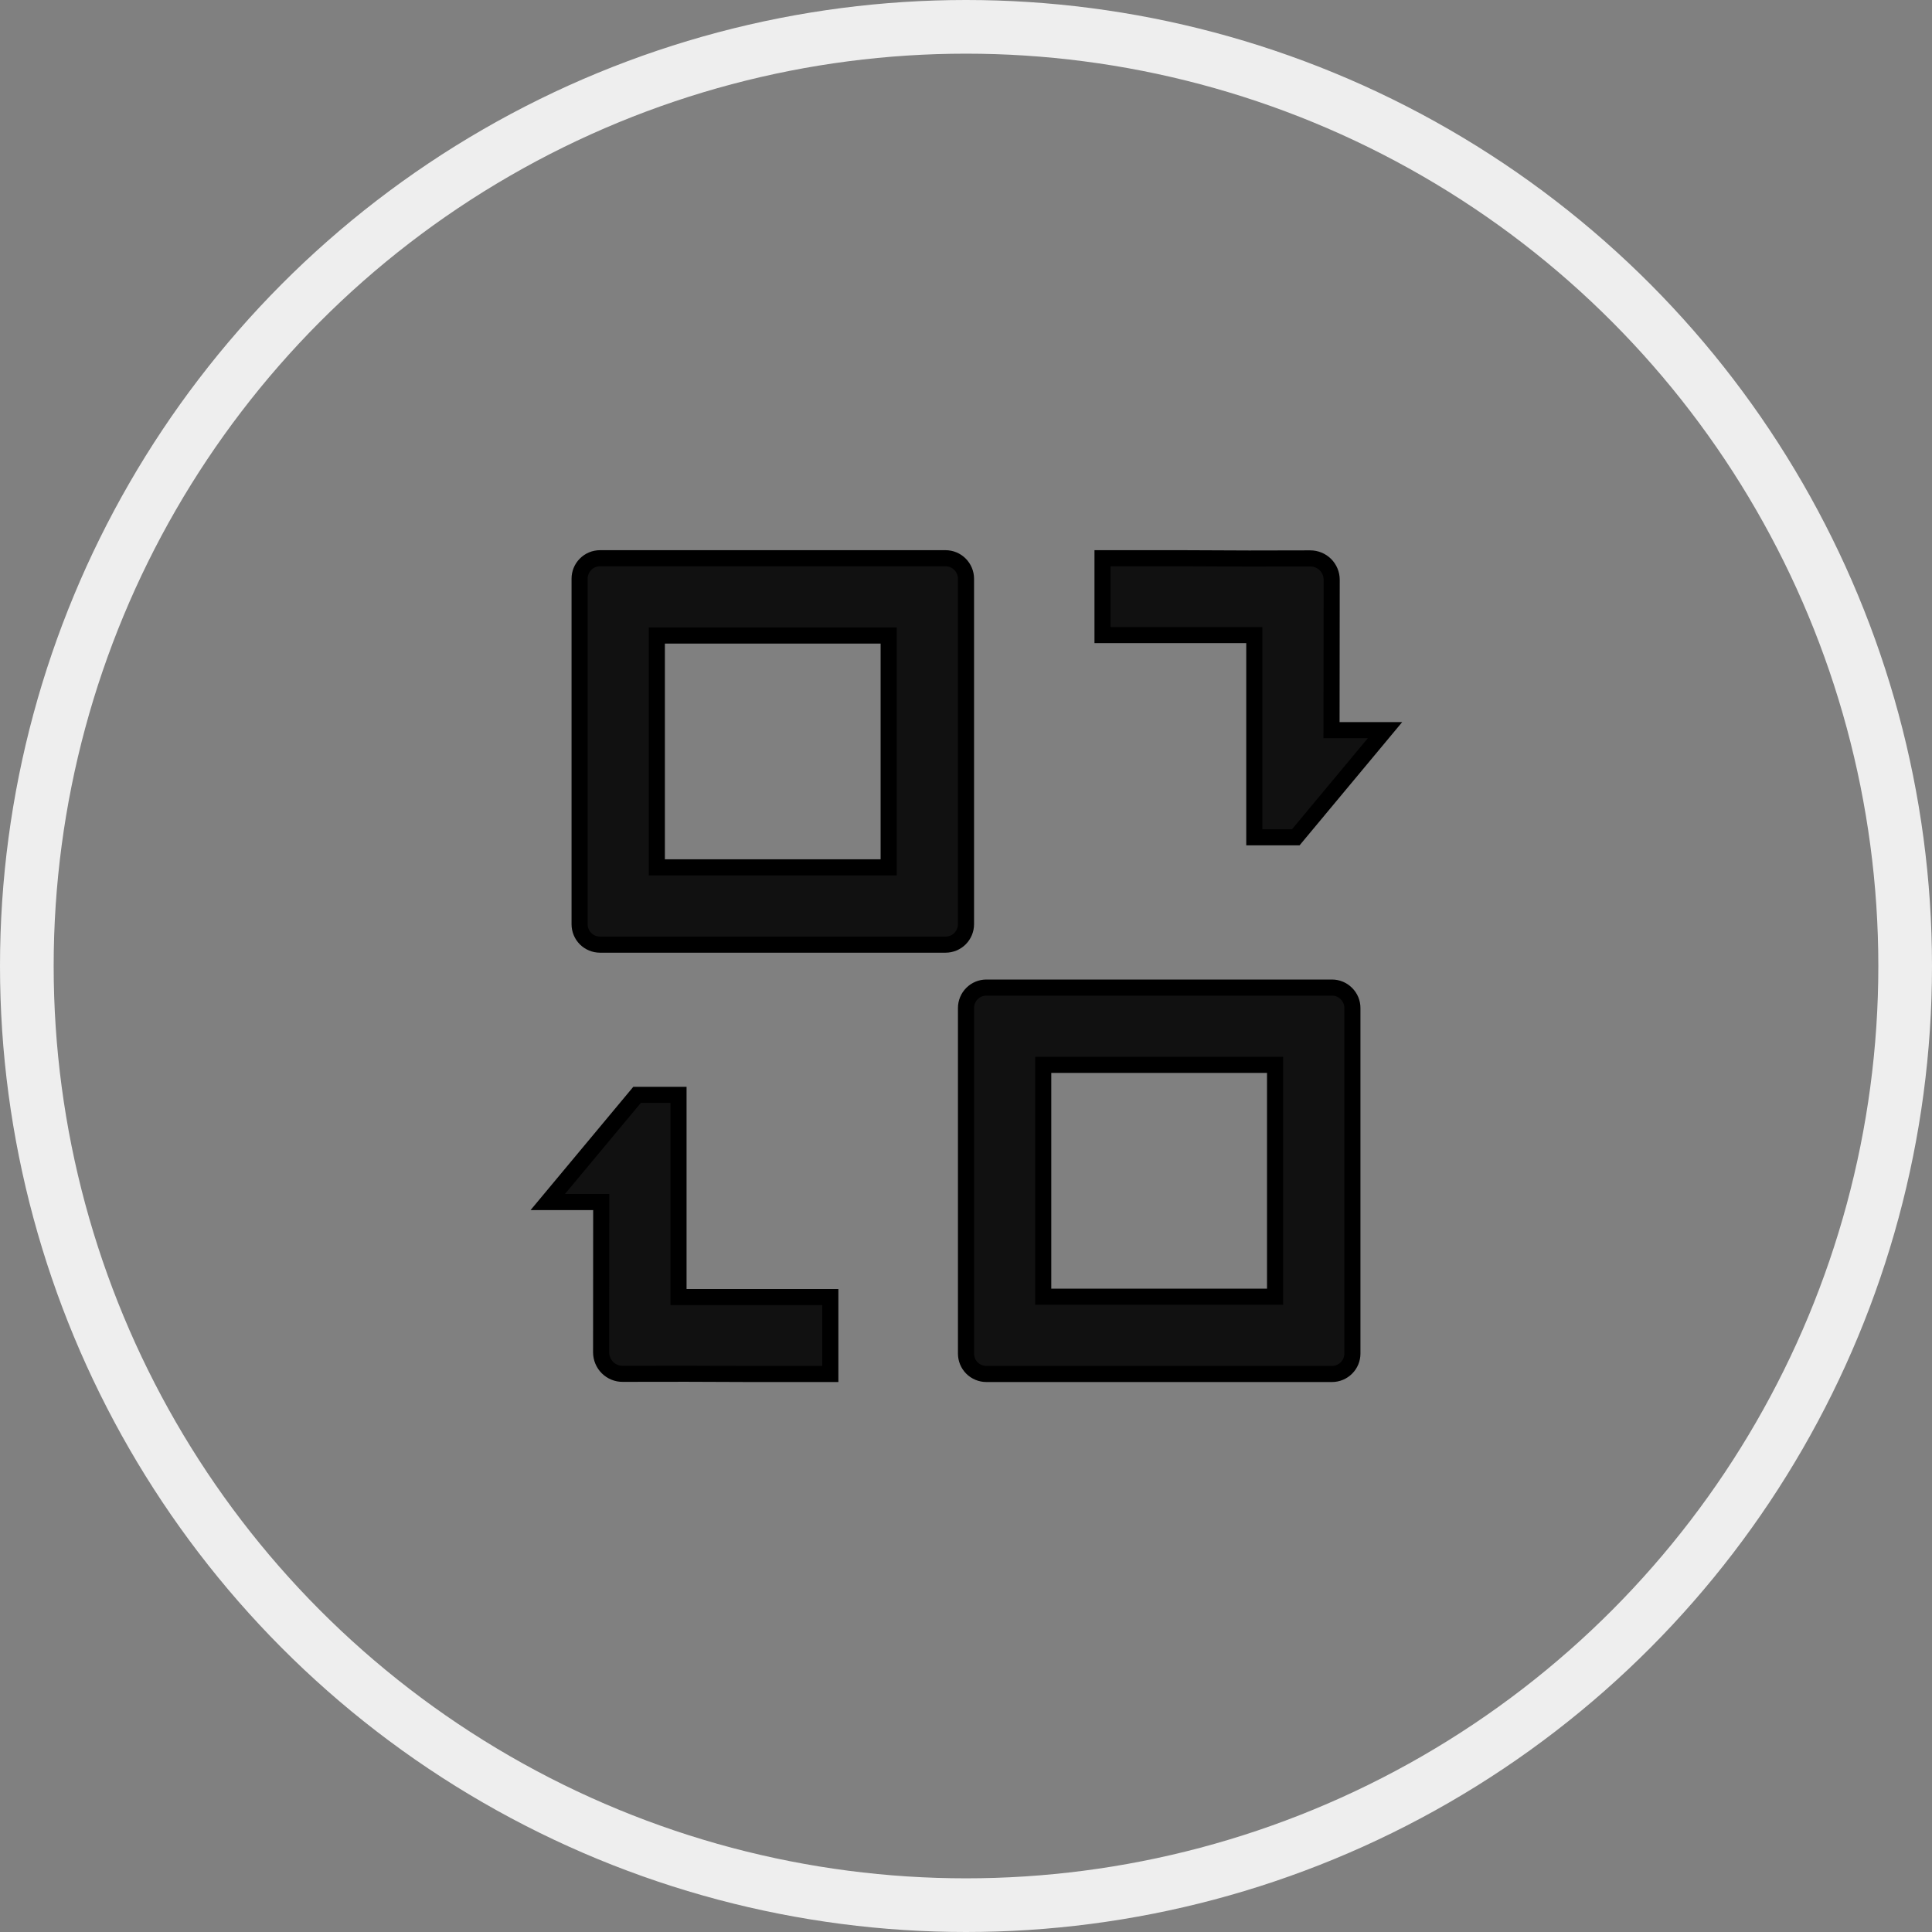 <svg width="36" height="36" viewBox="0 0 36 36" fill="none" xmlns="http://www.w3.org/2000/svg">
<rect x="0" y="0" width="36" height="36" fill="#808080" stroke="none"/>
<circle cx="18" cy="18" r="17.5" stroke="#EEEEEE"/>
<path d="M17.619 10.402C17.72 10.402 17.817 10.442 17.888 10.514C17.959 10.585 18 10.682 18 10.782V17.222C18 17.323 17.959 17.42 17.888 17.491C17.817 17.562 17.72 17.602 17.619 17.602H11.18C11.079 17.602 10.982 17.562 10.911 17.491C10.84 17.42 10.8 17.323 10.8 17.222V10.782C10.8 10.682 10.84 10.585 10.911 10.514C10.982 10.442 11.079 10.402 11.18 10.402H17.619ZM16.559 11.842H12.239V16.162H16.559V11.842ZM24.82 18.402C24.92 18.402 25.017 18.442 25.088 18.514C25.16 18.585 25.2 18.682 25.2 18.782V25.222C25.2 25.323 25.16 25.42 25.088 25.491C25.017 25.562 24.92 25.602 24.82 25.602H18.38C18.279 25.602 18.182 25.562 18.111 25.491C18.04 25.42 18 25.323 18 25.222V18.782C18 18.682 18.04 18.585 18.111 18.514C18.182 18.442 18.279 18.402 18.38 18.402H24.82ZM23.759 19.842H19.439V24.162H23.759V19.842ZM11.201 25.2L11.203 22.398H10.207L11.871 20.401H12.643V24.169H15.472V25.602H13.974C13.184 25.597 12.393 25.596 11.602 25.599C11.496 25.6 11.395 25.558 11.319 25.483C11.244 25.408 11.202 25.307 11.201 25.201V25.2L11.201 25.2ZM24.814 10.804L24.811 13.605H25.808L24.145 15.602H23.372V11.834H20.544V10.402H22.041C22.9 10.408 23.691 10.409 24.413 10.405C24.52 10.405 24.621 10.446 24.697 10.521C24.772 10.596 24.814 10.697 24.814 10.803V10.804H24.814Z" fill="#111111" stroke="black" stroke-width="0.3"/>
</svg>
